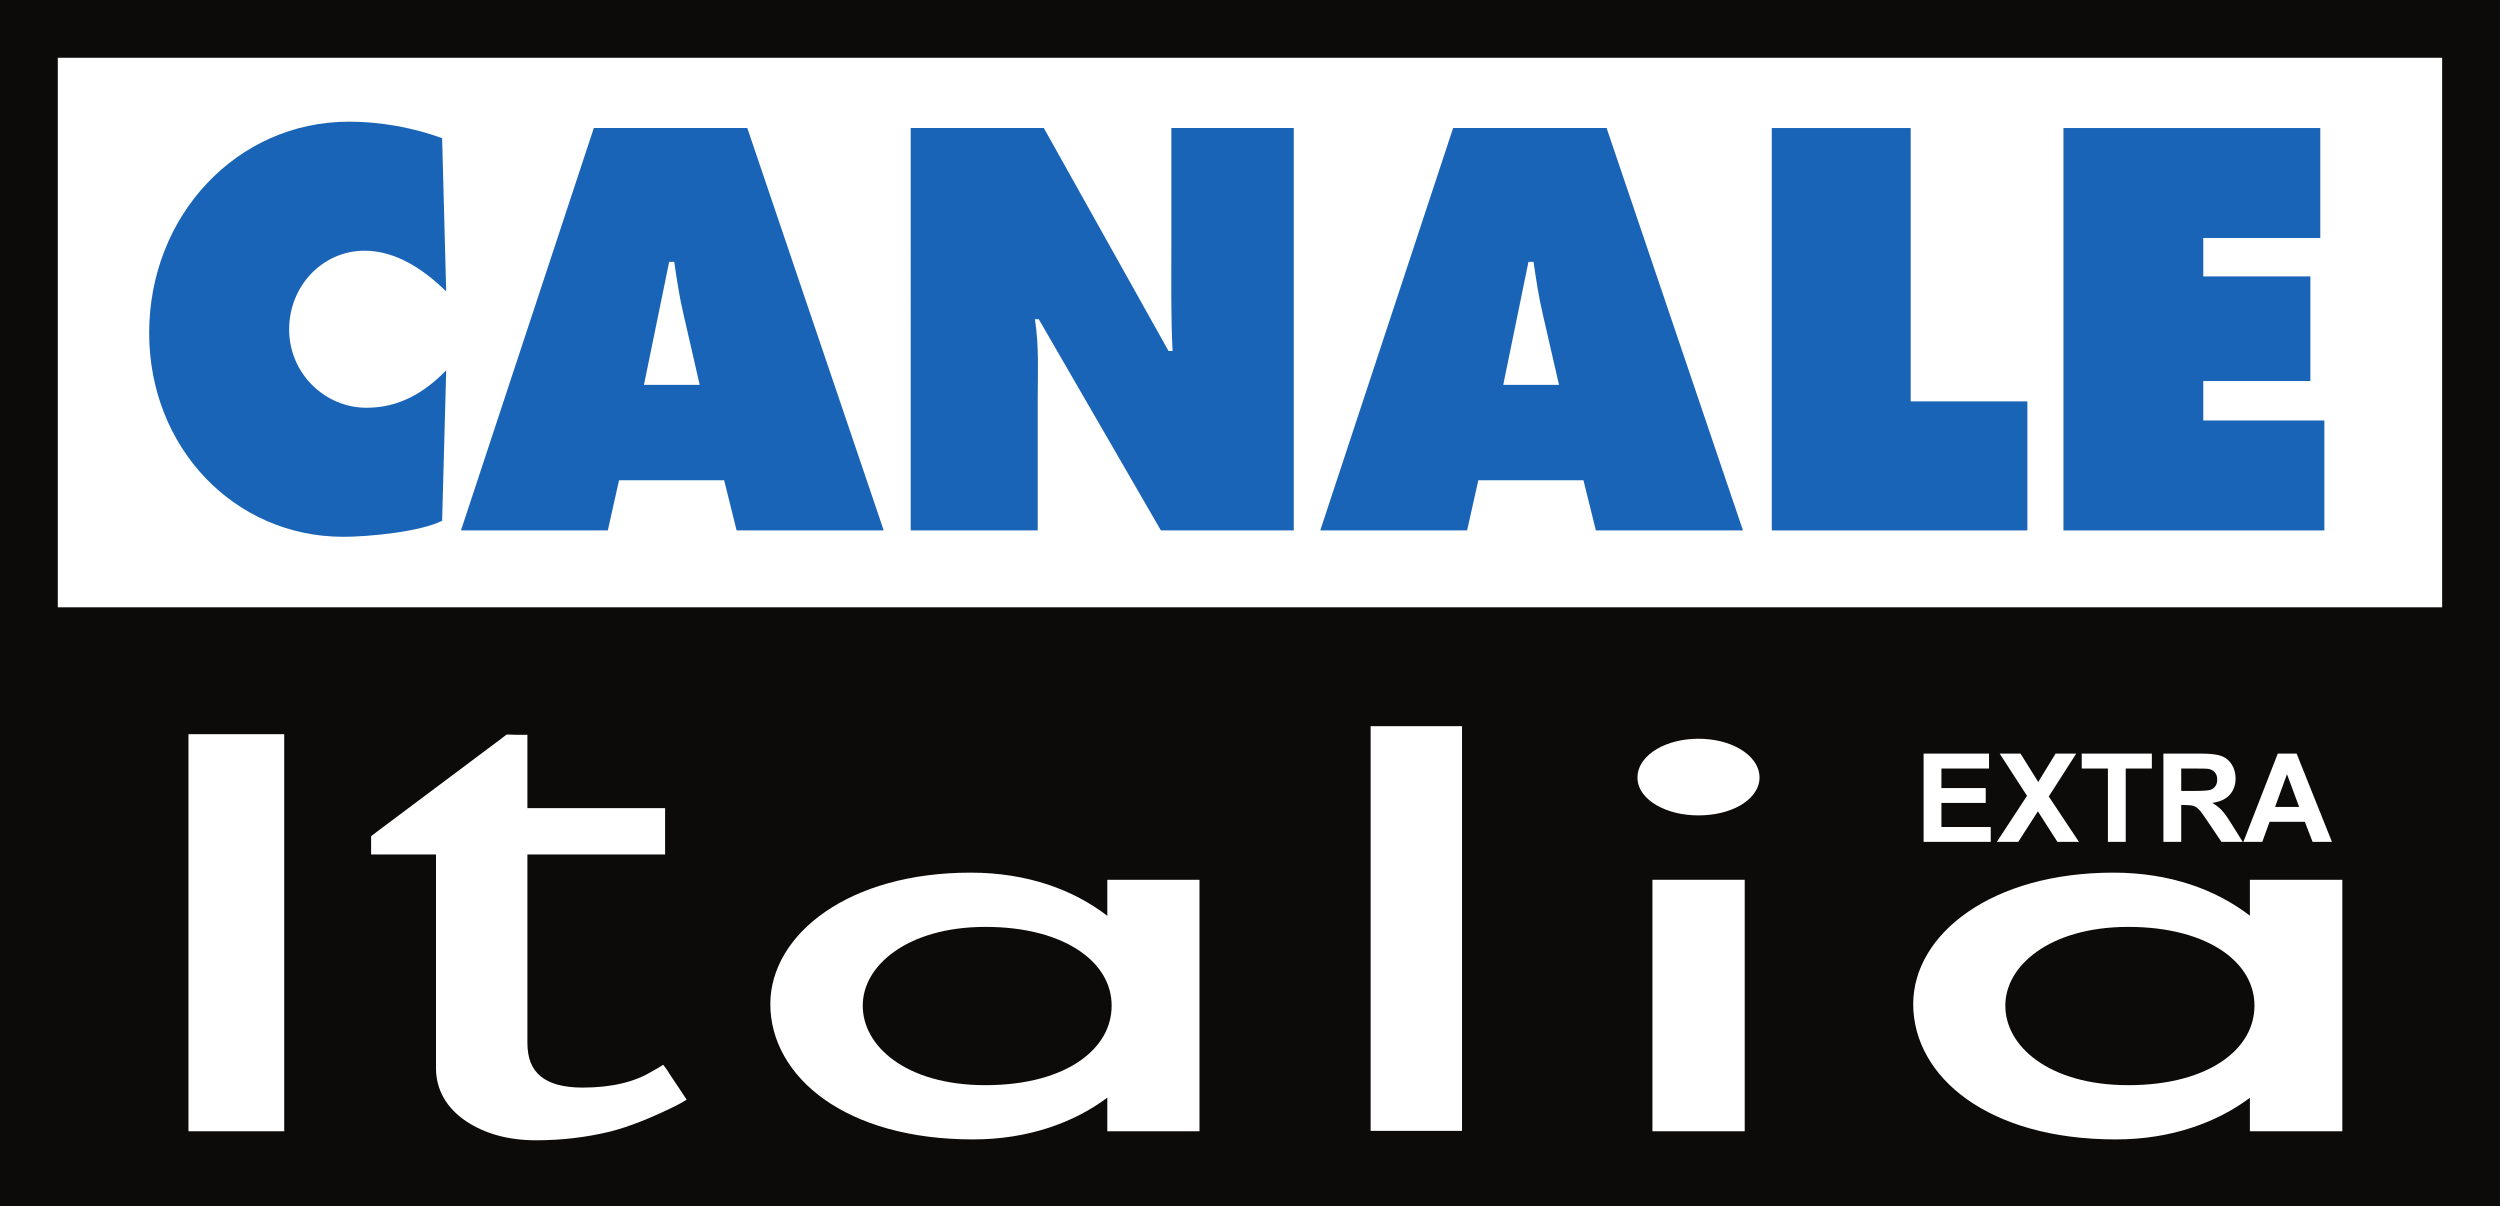 <svg width="600" height="289.49" version="1.1" viewBox="0 0 158.75 76.596" xmlns="http://www.w3.org/2000/svg">
 <rect x="0" y="0" width="158.75" height="76.596" fill="#333333" stroke="none"/>
 <path d="m-0.002 0v76.596h158.75v-76.596z" fill="#0d0b09" stroke-width="6.109"/>
 <path d="m3.668 3.669h151.41v34.896h-151.41z" fill="#fff" stroke-width="6.109"/>
 <g fill="#1a64b7" stroke-width="1.616">
  <path d="m28.332 18.506c-1.422-1.39-3.184-2.586-5.188-2.586-2.635 0-4.784 2.215-4.784 4.995 0 2.812 2.279 4.978 4.913 4.978 2.037 0 3.637-0.921 5.059-2.376l-0.258 9.552c-1.407 0.711-4.704 1.019-6.272 1.019-6.918 0-12.332-5.658-12.332-12.947-1e-4 -7.451 5.576-13.415 12.688-13.415 1.988-3e-4 4.057 0.371 5.916 1.05"/>
  <path d="m44.43 24.438-1.034-4.509c-0.259-1.083-0.42-2.198-0.582-3.298h-0.323l-1.6 7.807zm-5.834 9.245h-9.326l8.437-25.553h9.746l8.663 25.553h-9.342l-0.792-3.184h-6.675"/>
  <path d="m57.83 8.13h8.453l7.92 14.159h0.258c-0.113-2.005-0.08-4.332-0.08-6.498v-7.661h7.774v25.553h-8.437l-7.758-13.415h-0.243c0.275 1.762 0.178 3.411 0.178 5.108v8.307h-8.065"/>
  <path d="m98.997 24.438-1.035-4.509c-0.258-1.083-0.42-2.198-0.582-3.298h-0.323l-1.6 7.807zm-5.835 9.245h-9.326l8.437-25.553h9.747l8.66 25.553h-9.34l-0.79-3.184h-6.677"/>
  <path d="m112.51 8.13h8.82v17.359h7.41v8.194h-16.23"/>
  <path d="m131.03 8.13h16.31v6.982h-7.43v2.441h6.8v6.643h-6.8v2.505h7.69v6.982h-16.57"/>
 </g>
 <g fill="#fff" shape-rendering="auto">
  <path d="m11.966 46.621v25.216h6.08v-25.216z" color="#000000" color-rendering="auto" image-rendering="auto" solid-color="#000000" style="block-progression:tb;font-feature-settings:normal;font-variant-alternates:normal;font-variant-caps:normal;font-variant-ligatures:normal;font-variant-numeric:normal;font-variant-position:normal;isolation:auto;mix-blend-mode:normal;shape-padding:0;text-decoration-color:#000000;text-decoration-line:none;text-decoration-style:solid;text-indent:0;text-transform:none;white-space:normal"/>
  <path d="m61.628 55.414c-3.854 0-7.009 0.961-9.222 2.484-2.214 1.523-3.491 3.633-3.491 5.865 0 2.308 1.217 4.483 3.428 6.049s5.41 2.543 9.447 2.543c3.518 0 6.431-1.083 8.524-2.652v2.134h5.853v-15.97h-5.853v2.289c-2.142-1.648-5.063-2.742-8.686-2.742zm0.938 3.445c2.633 0 4.661 0.611 6.007 1.537s2.016 2.141 2.016 3.463c0 1.333-0.661 2.563-2 3.498s-3.366 1.553-6.023 1.553c-2.563 0-4.525-0.646-5.828-1.596-1.304-0.95-1.954-2.19-1.954-3.455 0-1.251 0.673-2.478 1.992-3.42 1.32-0.943 3.285-1.58 5.79-1.58z" color="#000000" color-rendering="auto" image-rendering="auto" solid-color="#000000" style="block-progression:tb;font-feature-settings:normal;font-variant-alternates:normal;font-variant-caps:normal;font-variant-ligatures:normal;font-variant-numeric:normal;font-variant-position:normal;isolation:auto;mix-blend-mode:normal;shape-padding:0;text-decoration-color:#000000;text-decoration-line:none;text-decoration-style:solid;text-indent:0;text-transform:none;white-space:normal"/>
  <path d="m87.036 46.113v25.699h5.803v-25.699z" color="#000000" color-rendering="auto" image-rendering="auto" solid-color="#000000" style="block-progression:tb;font-feature-settings:normal;font-variant-alternates:normal;font-variant-caps:normal;font-variant-ligatures:normal;font-variant-numeric:normal;font-variant-position:normal;isolation:auto;mix-blend-mode:normal;shape-padding:0;text-decoration-color:#000000;text-decoration-line:none;text-decoration-style:solid;text-indent:0;text-transform:none;white-space:normal"/>
  <path d="m107.85 46.912c-1 0-1.93 0.236-2.64 0.652s-1.23 1.05-1.23 1.814c0 0.754 0.53 1.37 1.24 1.772s1.63 0.629 2.63 0.629c1.02 0 1.94-0.227 2.65-0.629 0.7-0.402 1.23-1.02 1.23-1.772 0-0.762-0.52-1.396-1.23-1.812-0.7-0.416-1.63-0.654-2.65-0.654z" color="#000000" color-rendering="auto" image-rendering="auto" solid-color="#000000" style="block-progression:tb;font-feature-settings:normal;font-variant-alternates:normal;font-variant-caps:normal;font-variant-ligatures:normal;font-variant-numeric:normal;font-variant-position:normal;isolation:auto;mix-blend-mode:normal;shape-padding:0;text-decoration-color:#000000;text-decoration-line:none;text-decoration-style:solid;text-indent:0;text-transform:none;white-space:normal"/>
  <path d="m104.93 55.867v15.97h5.86v-15.97z" color="#000000" color-rendering="auto" image-rendering="auto" solid-color="#000000" style="block-progression:tb;font-feature-settings:normal;font-variant-alternates:normal;font-variant-caps:normal;font-variant-ligatures:normal;font-variant-numeric:normal;font-variant-position:normal;isolation:auto;mix-blend-mode:normal;shape-padding:0;text-decoration-color:#000000;text-decoration-line:none;text-decoration-style:solid;text-indent:0;text-transform:none;white-space:normal"/>
  <path d="m134.2 55.414c-3.85 0-7.01 0.961-9.22 2.484-2.22 1.523-3.49 3.633-3.49 5.865 0 2.307 1.21 4.483 3.42 6.049s5.41 2.543 9.45 2.543c3.51 0 6.42-1.079 8.51-2.643v2.125h5.87v-15.97h-5.87v2.279c-2.14-1.642-5.05-2.732-8.67-2.732zm0.94 3.445c2.63 0 4.66 0.611 6.01 1.537 1.34 0.926 2.01 2.141 2.01 3.463 0 1.333-0.66 2.563-2 3.498s-3.36 1.553-6.02 1.553c-2.56 0-4.53-0.647-5.84-1.598s-1.96-2.189-1.96-3.453c0-1.251 0.67-2.478 1.99-3.42 1.32-0.943 3.29-1.58 5.81-1.58z" color="#000000" color-rendering="auto" image-rendering="auto" solid-color="#000000" style="block-progression:tb;font-feature-settings:normal;font-variant-alternates:normal;font-variant-caps:normal;font-variant-ligatures:normal;font-variant-numeric:normal;font-variant-position:normal;isolation:auto;mix-blend-mode:normal;shape-padding:0;text-decoration-color:#000000;text-decoration-line:none;text-decoration-style:solid;text-indent:0;text-transform:none;white-space:normal"/>
  <path d="m32.175 46.642-0.119 0.088c-0.083 0.062-0.099 0.083-0.27 0.207l-2e-3 2e-3 -7.841 5.869c-0.11 0.079-0.148 0.112-0.221 0.17l-0.158 0.125v1.156h4.121v13.576c0 1.358 0.665 2.522 1.898 3.356h2e-3c1.21 0.812 2.708 1.219 4.453 1.219 1.6 0 3.185-0.181 4.739-0.561l2e-3 -2e-3h2e-3c1.172-0.301 2.553-0.846 4.138-1.631l0.016-8e-3c0.168-0.091 0.187-0.093 0.289-0.154l0.379-0.226-1.117-1.676c-0.047-0.07-0.061-0.119-0.143-0.229l-0.232-0.308-0.329 0.205c-0.107 0.067-0.229 0.128-0.357 0.201l-6e-3 4e-3 -6e-3 2e-3c-1.094 0.674-2.565 1.037-4.418 1.037-1.25 0-2.126-0.265-2.675-0.725-0.549-0.459-0.832-1.129-0.832-2.136v-11.944h8.744v-2.941h-8.744v-4.656h-0.688z" color="#000000" color-rendering="auto" image-rendering="auto" solid-color="#000000" style="block-progression:tb;font-feature-settings:normal;font-variant-alternates:normal;font-variant-caps:normal;font-variant-ligatures:normal;font-variant-numeric:normal;font-variant-position:normal;isolation:auto;mix-blend-mode:normal;shape-padding:0;text-decoration-color:#000000;text-decoration-line:none;text-decoration-style:solid;text-indent:0;text-transform:none;white-space:normal"/>
 </g>
 <path d="m122.15 53.459v-5.604h4.155v0.948h-3.023v1.242h2.813v0.944h-2.813v1.525h3.131v0.944zm4.652 0 1.915-2.924-1.735-2.679h1.323l1.124 1.8 1.101-1.8h1.311l-1.743 2.721 1.915 2.882h-1.365l-1.242-1.938-1.246 1.938zm7.052 0v-4.656h-1.663v-0.948h4.453v0.948h-1.659v4.656zm3.524 0v-5.604h2.381q0.898 0 1.303 0.153 0.409 0.149 0.654 0.535 0.245 0.386 0.245 0.883 0 0.631-0.371 1.044-0.371 0.409-1.109 0.516 0.367 0.214 0.604 0.47 0.241 0.256 0.646 0.91l0.684 1.093h-1.353l-0.818-1.219q-0.436-0.654-0.596-0.822-0.161-0.172-0.34-0.233-0.18-0.065-0.57-0.065h-0.229v2.339zm1.131-3.234h0.837q0.814 0 1.017-0.069t0.317-0.237q0.115-0.168 0.115-0.42 0-0.283-0.153-0.455-0.149-0.176-0.424-0.222-0.138-0.019-0.826-0.019h-0.883zm9.571 3.234h-1.231l-0.489-1.273h-2.24l-0.463 1.273h-1.2l2.183-5.604h1.196zm-2.083-2.217-0.772-2.079-0.757 2.079z" fill="#fff" stroke-width=".098" aria-label="EXTRA"/>
</svg>
